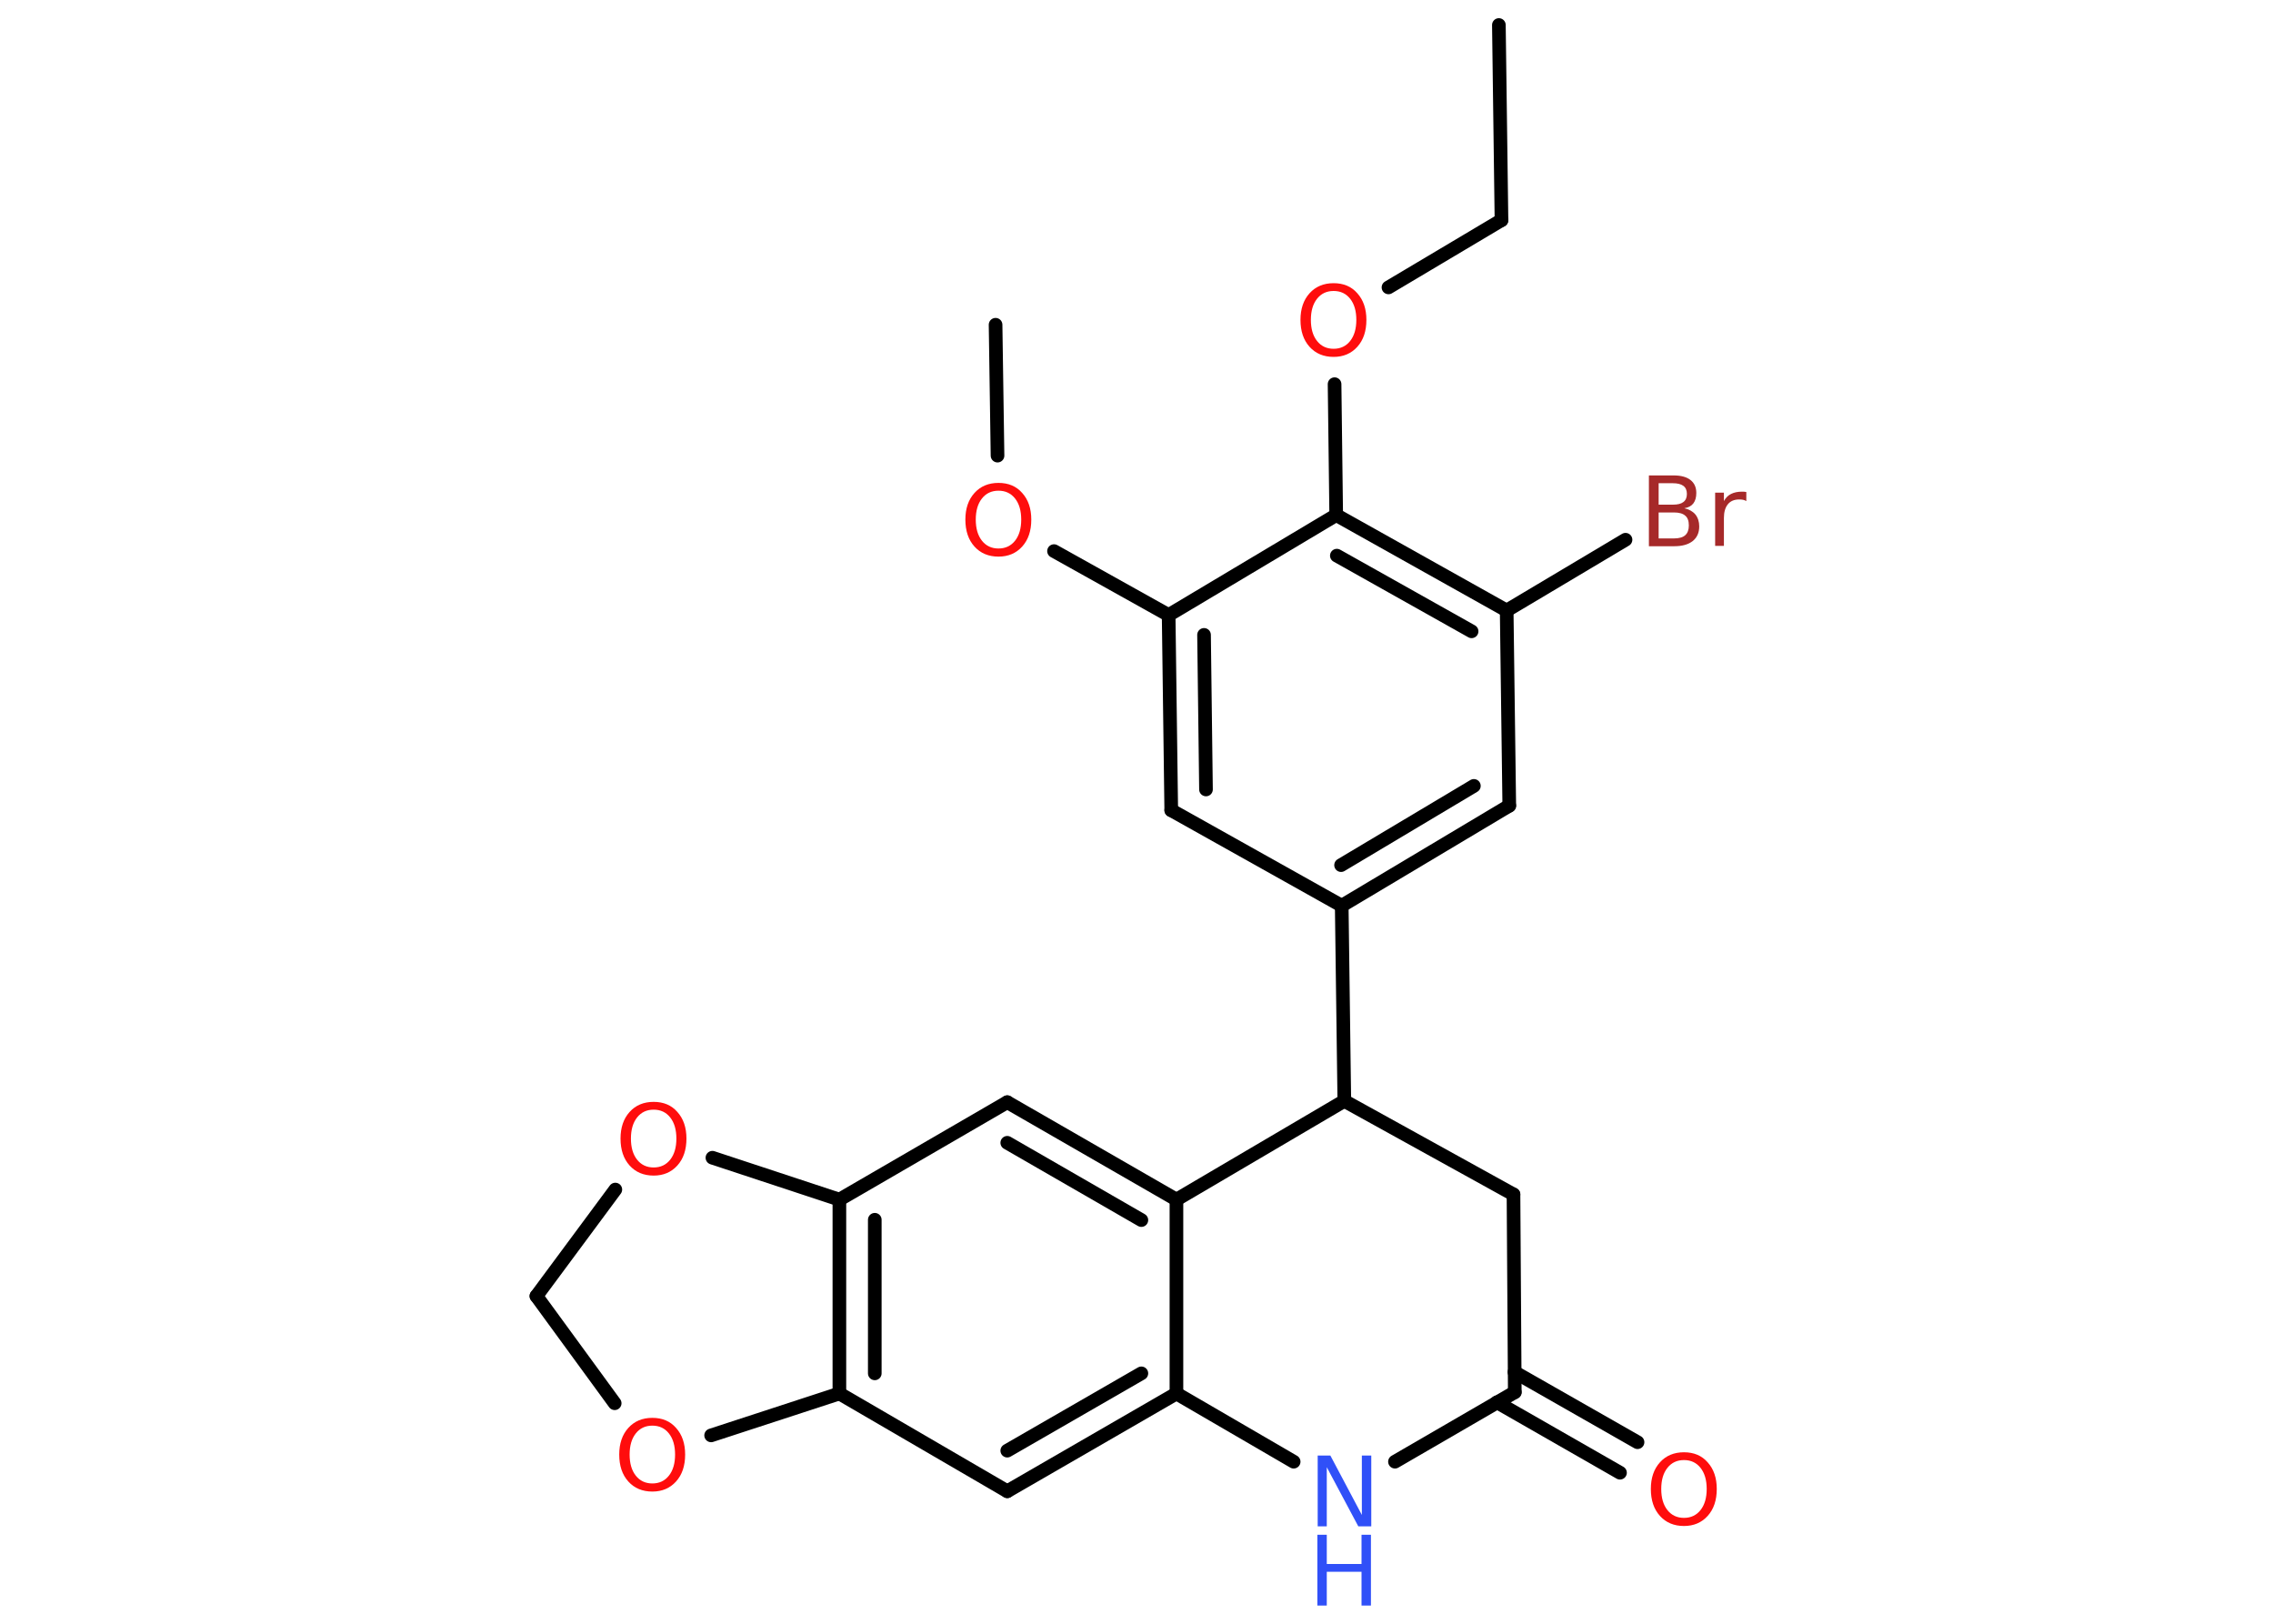 <?xml version='1.0' encoding='UTF-8'?>
<!DOCTYPE svg PUBLIC "-//W3C//DTD SVG 1.1//EN" "http://www.w3.org/Graphics/SVG/1.1/DTD/svg11.dtd">
<svg version='1.2' xmlns='http://www.w3.org/2000/svg' xmlns:xlink='http://www.w3.org/1999/xlink' width='70.0mm' height='50.0mm' viewBox='0 0 70.0 50.0'>
  <desc>Generated by the Chemistry Development Kit (http://github.com/cdk)</desc>
  <g stroke-linecap='round' stroke-linejoin='round' stroke='#000000' stroke-width='.42' fill='#FF0D0D'>
    <rect x='.0' y='.0' width='70.0' height='50.0' fill='#FFFFFF' stroke='none'/>
    <g id='mol1' class='mol'>
      <line id='mol1bnd1' class='bond' x1='46.16' y1='.77' x2='46.24' y2='6.78'/>
      <line id='mol1bnd2' class='bond' x1='46.24' y1='6.78' x2='42.76' y2='8.85'/>
      <line id='mol1bnd3' class='bond' x1='41.1' y1='11.83' x2='41.15' y2='15.86'/>
      <g id='mol1bnd4' class='bond'>
        <line x1='46.4' y1='18.8' x2='41.15' y2='15.86'/>
        <line x1='45.32' y1='19.44' x2='41.17' y2='17.11'/>
      </g>
      <line id='mol1bnd5' class='bond' x1='46.4' y1='18.8' x2='50.06' y2='16.62'/>
      <line id='mol1bnd6' class='bond' x1='46.4' y1='18.8' x2='46.48' y2='24.81'/>
      <g id='mol1bnd7' class='bond'>
        <line x1='41.32' y1='27.89' x2='46.48' y2='24.81'/>
        <line x1='41.3' y1='26.64' x2='45.39' y2='24.2'/>
      </g>
      <line id='mol1bnd8' class='bond' x1='41.32' y1='27.89' x2='41.4' y2='33.9'/>
      <line id='mol1bnd9' class='bond' x1='41.4' y1='33.9' x2='46.61' y2='36.78'/>
      <line id='mol1bnd10' class='bond' x1='46.61' y1='36.78' x2='46.65' y2='42.87'/>
      <g id='mol1bnd11' class='bond'>
        <line x1='46.64' y1='42.25' x2='50.43' y2='44.41'/>
        <line x1='46.1' y1='43.18' x2='49.89' y2='45.35'/>
      </g>
      <line id='mol1bnd12' class='bond' x1='46.65' y1='42.87' x2='42.96' y2='45.01'/>
      <line id='mol1bnd13' class='bond' x1='39.84' y1='45.01' x2='36.23' y2='42.91'/>
      <g id='mol1bnd14' class='bond'>
        <line x1='31.02' y1='45.92' x2='36.23' y2='42.91'/>
        <line x1='31.02' y1='44.67' x2='35.15' y2='42.29'/>
      </g>
      <line id='mol1bnd15' class='bond' x1='31.02' y1='45.92' x2='25.85' y2='42.91'/>
      <g id='mol1bnd16' class='bond'>
        <line x1='25.85' y1='36.94' x2='25.85' y2='42.91'/>
        <line x1='26.94' y1='37.56' x2='26.94' y2='42.29'/>
      </g>
      <line id='mol1bnd17' class='bond' x1='25.85' y1='36.94' x2='31.02' y2='33.94'/>
      <g id='mol1bnd18' class='bond'>
        <line x1='36.23' y1='36.94' x2='31.02' y2='33.94'/>
        <line x1='35.15' y1='37.57' x2='31.02' y2='35.19'/>
      </g>
      <line id='mol1bnd19' class='bond' x1='36.23' y1='42.91' x2='36.23' y2='36.94'/>
      <line id='mol1bnd20' class='bond' x1='41.4' y1='33.9' x2='36.23' y2='36.94'/>
      <line id='mol1bnd21' class='bond' x1='25.85' y1='36.94' x2='21.94' y2='35.65'/>
      <line id='mol1bnd22' class='bond' x1='18.95' y1='36.63' x2='16.52' y2='39.91'/>
      <line id='mol1bnd23' class='bond' x1='16.52' y1='39.91' x2='18.93' y2='43.21'/>
      <line id='mol1bnd24' class='bond' x1='25.85' y1='42.91' x2='21.9' y2='44.2'/>
      <line id='mol1bnd25' class='bond' x1='41.32' y1='27.89' x2='36.07' y2='24.95'/>
      <g id='mol1bnd26' class='bond'>
        <line x1='35.99' y1='18.94' x2='36.07' y2='24.95'/>
        <line x1='37.08' y1='19.55' x2='37.14' y2='24.31'/>
      </g>
      <line id='mol1bnd27' class='bond' x1='41.15' y1='15.86' x2='35.99' y2='18.94'/>
      <line id='mol1bnd28' class='bond' x1='35.99' y1='18.94' x2='32.46' y2='16.97'/>
      <line id='mol1bnd29' class='bond' x1='30.72' y1='14.03' x2='30.66' y2='10.0'/>
      <path id='mol1atm3' class='atom' d='M41.07 8.96q-.32 .0 -.51 .24q-.19 .24 -.19 .65q.0 .41 .19 .65q.19 .24 .51 .24q.32 .0 .51 -.24q.19 -.24 .19 -.65q.0 -.41 -.19 -.65q-.19 -.24 -.51 -.24zM41.07 8.72q.46 .0 .73 .31q.28 .31 .28 .82q.0 .52 -.28 .83q-.28 .31 -.73 .31q-.46 .0 -.74 -.31q-.28 -.31 -.28 -.83q.0 -.51 .28 -.82q.28 -.31 .74 -.31z' stroke='none'/>
      <path id='mol1atm6' class='atom' d='M51.08 15.78v.8h.47q.24 .0 .35 -.1q.11 -.1 .11 -.3q.0 -.21 -.11 -.3q-.11 -.1 -.35 -.1h-.47zM51.08 14.88v.66h.44q.22 .0 .32 -.08q.11 -.08 .11 -.25q.0 -.17 -.11 -.25q-.11 -.08 -.32 -.08h-.44zM50.79 14.64h.75q.34 .0 .52 .14q.18 .14 .18 .4q.0 .2 -.09 .32q-.09 .12 -.28 .15q.22 .05 .34 .19q.12 .15 .12 .37q.0 .29 -.2 .45q-.2 .16 -.57 .16h-.78v-2.18zM53.78 15.43q-.05 -.03 -.1 -.04q-.05 -.01 -.12 -.01q-.23 .0 -.35 .15q-.12 .15 -.12 .42v.86h-.27v-1.64h.27v.26q.08 -.15 .22 -.22q.14 -.07 .33 -.07q.03 .0 .06 .0q.03 .0 .08 .01v.28z' stroke='none' fill='#A62929'/>
      <path id='mol1atm12' class='atom' d='M51.86 44.96q-.32 .0 -.51 .24q-.19 .24 -.19 .65q.0 .41 .19 .65q.19 .24 .51 .24q.32 .0 .51 -.24q.19 -.24 .19 -.65q.0 -.41 -.19 -.65q-.19 -.24 -.51 -.24zM51.86 44.72q.46 .0 .73 .31q.28 .31 .28 .82q.0 .52 -.28 .83q-.28 .31 -.73 .31q-.46 .0 -.74 -.31q-.28 -.31 -.28 -.83q.0 -.51 .28 -.82q.28 -.31 .74 -.31z' stroke='none'/>
      <g id='mol1atm13' class='atom'>
        <path d='M40.57 44.82h.4l.97 1.83v-1.83h.29v2.18h-.4l-.97 -1.82v1.82h-.28v-2.18z' stroke='none' fill='#3050F8'/>
        <path d='M40.57 47.26h.29v.9h1.07v-.9h.29v2.18h-.29v-1.04h-1.07v1.04h-.29v-2.18z' stroke='none' fill='#3050F8'/>
      </g>
      <path id='mol1atm20' class='atom' d='M20.13 34.17q-.32 .0 -.51 .24q-.19 .24 -.19 .65q.0 .41 .19 .65q.19 .24 .51 .24q.32 .0 .51 -.24q.19 -.24 .19 -.65q.0 -.41 -.19 -.65q-.19 -.24 -.51 -.24zM20.13 33.93q.46 .0 .73 .31q.28 .31 .28 .82q.0 .52 -.28 .83q-.28 .31 -.73 .31q-.46 .0 -.74 -.31q-.28 -.31 -.28 -.83q.0 -.51 .28 -.82q.28 -.31 .74 -.31z' stroke='none'/>
      <path id='mol1atm22' class='atom' d='M20.09 43.9q-.32 .0 -.51 .24q-.19 .24 -.19 .65q.0 .41 .19 .65q.19 .24 .51 .24q.32 .0 .51 -.24q.19 -.24 .19 -.65q.0 -.41 -.19 -.65q-.19 -.24 -.51 -.24zM20.09 43.66q.46 .0 .73 .31q.28 .31 .28 .82q.0 .52 -.28 .83q-.28 .31 -.73 .31q-.46 .0 -.74 -.31q-.28 -.31 -.28 -.83q.0 -.51 .28 -.82q.28 -.31 .74 -.31z' stroke='none'/>
      <path id='mol1atm25' class='atom' d='M30.75 15.11q-.32 .0 -.51 .24q-.19 .24 -.19 .65q.0 .41 .19 .65q.19 .24 .51 .24q.32 .0 .51 -.24q.19 -.24 .19 -.65q.0 -.41 -.19 -.65q-.19 -.24 -.51 -.24zM30.75 14.87q.46 .0 .73 .31q.28 .31 .28 .82q.0 .52 -.28 .83q-.28 .31 -.73 .31q-.46 .0 -.74 -.31q-.28 -.31 -.28 -.83q.0 -.51 .28 -.82q.28 -.31 .74 -.31z' stroke='none'/>
    </g>
  </g>
</svg>
